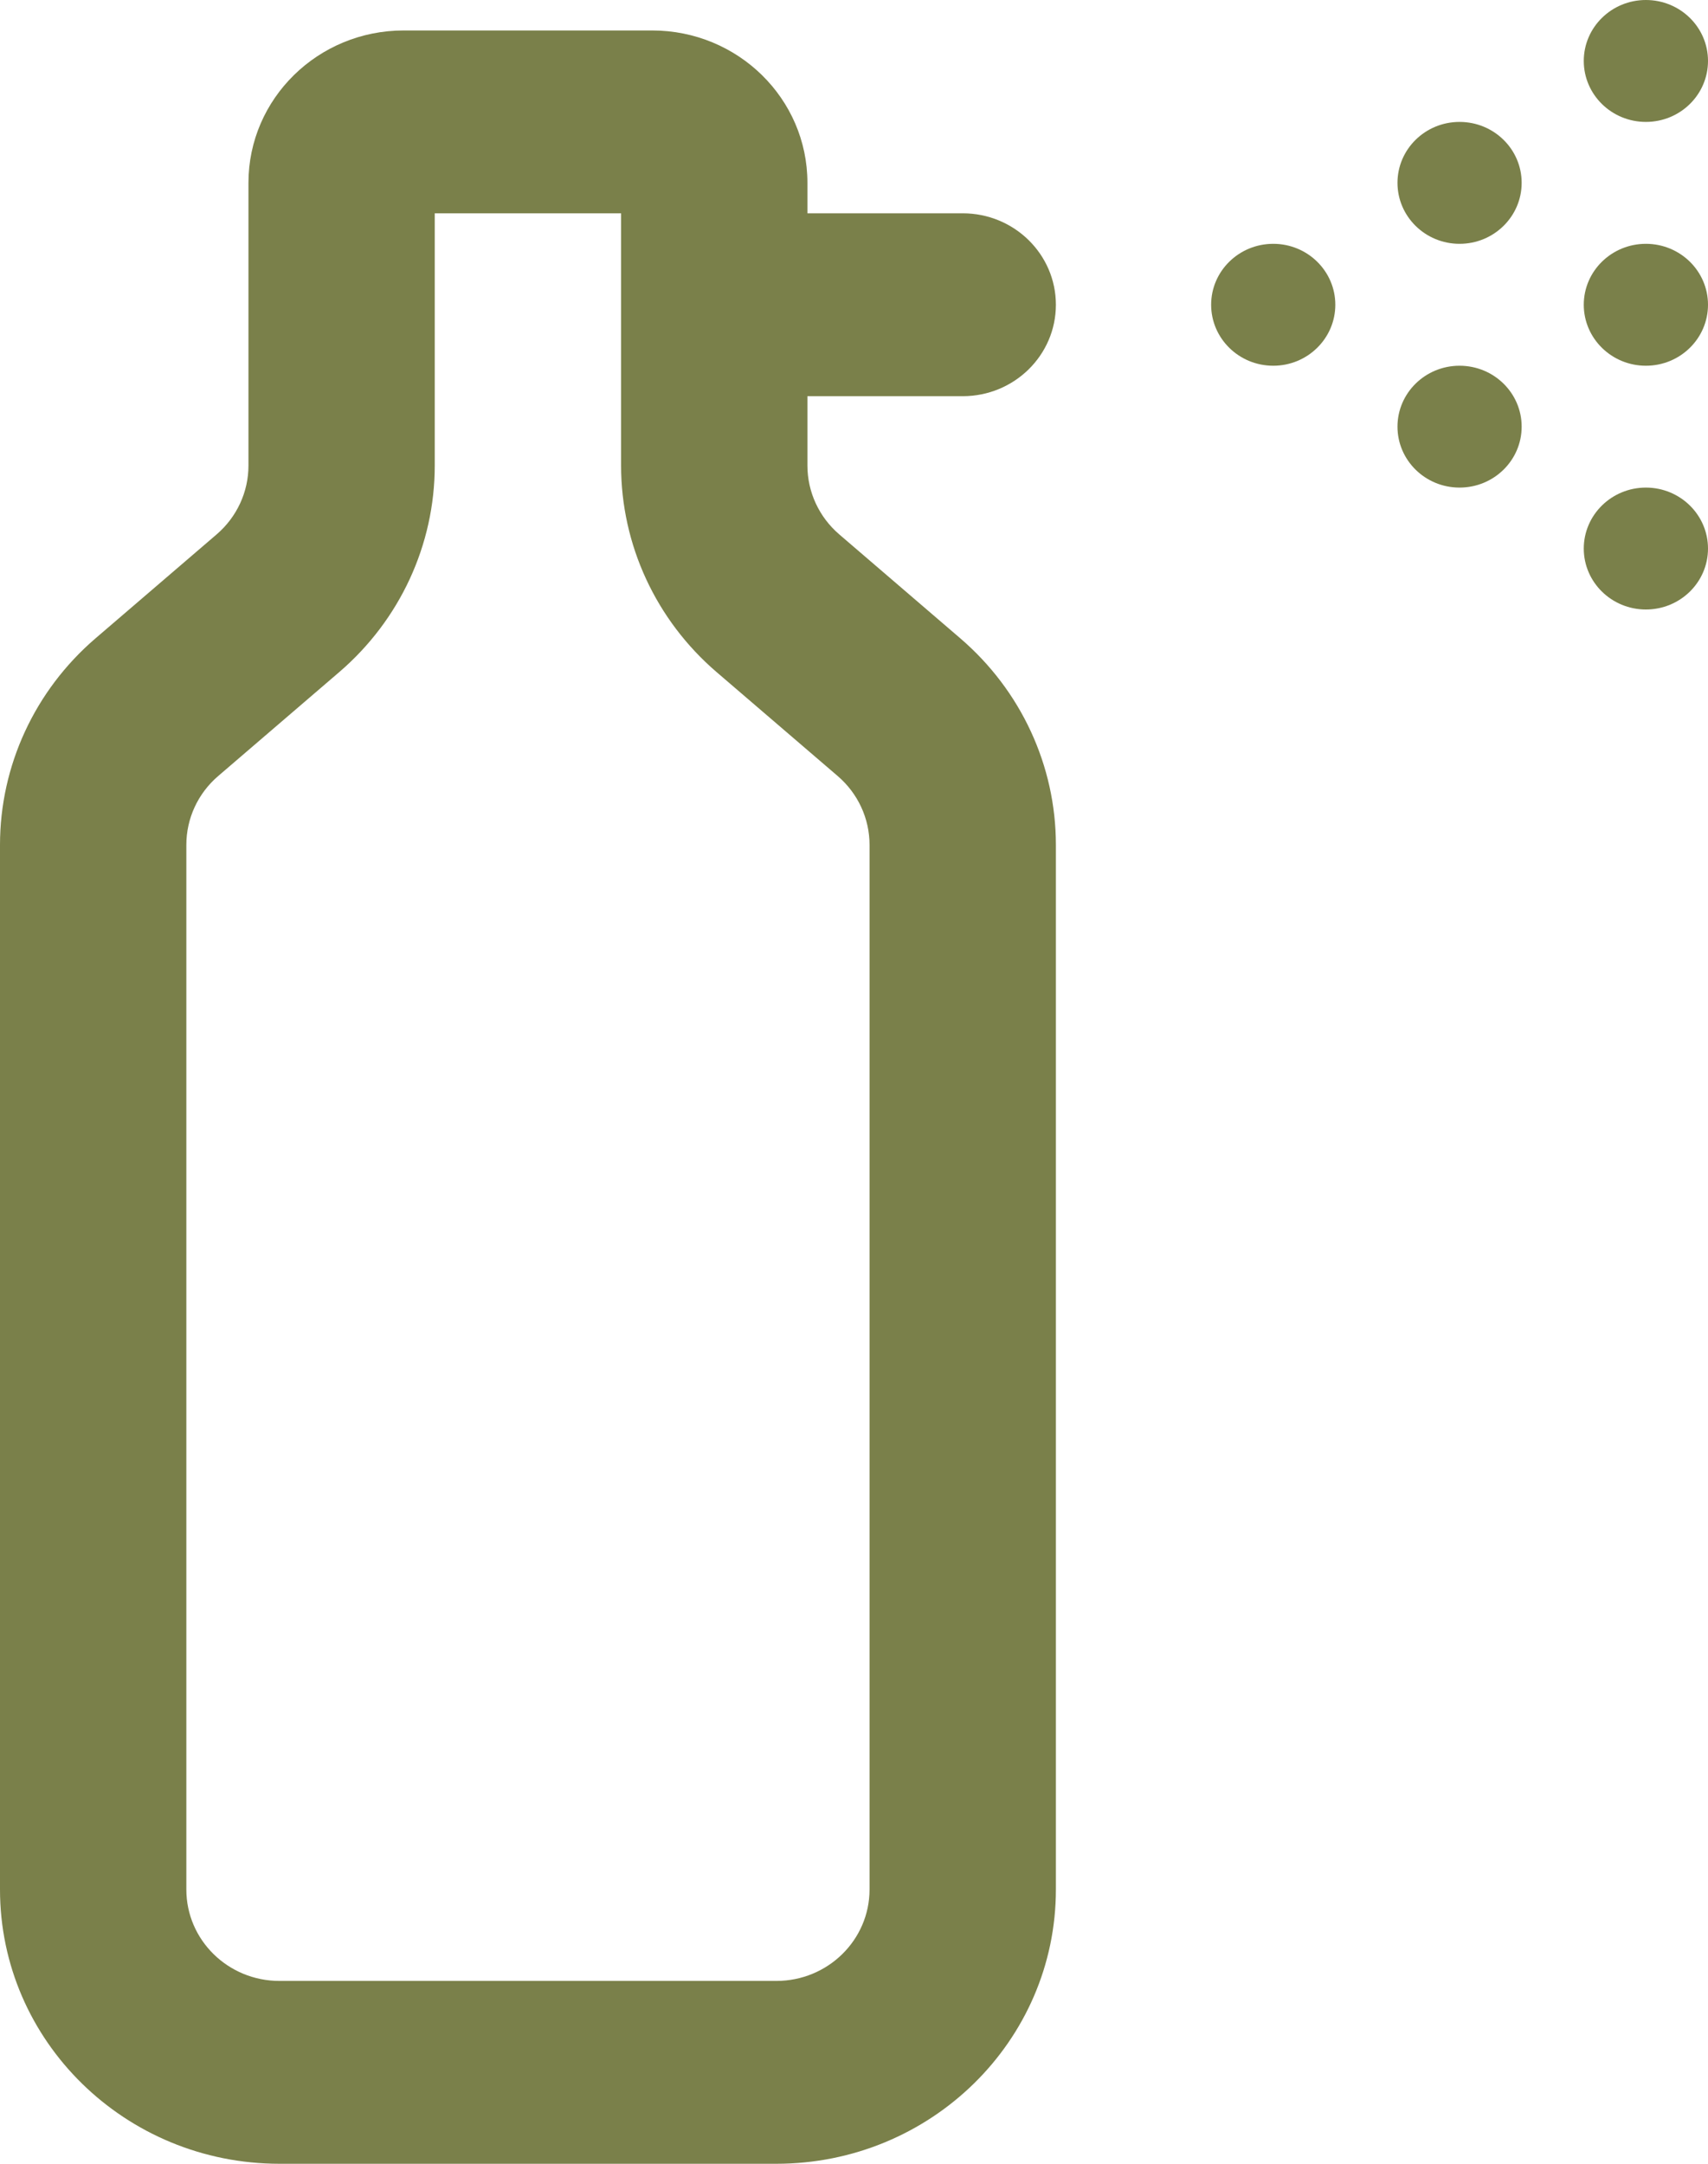 <svg width="30" height="38" viewBox="0 0 30 38" fill="none" xmlns="http://www.w3.org/2000/svg">
<path fill-rule="evenodd" clip-rule="evenodd" d="M7.091 0.535C5.585 0.535 4.364 1.733 4.364 3.211V8.177C4.364 8.64 4.16 9.08 3.805 9.385L1.676 11.212C0.611 12.127 0 13.448 0 14.838V33.183C0 35.843 2.198 38 4.909 38H13.636C16.348 38 18.546 35.843 18.546 33.183V14.838C18.546 13.448 17.934 12.127 16.869 11.212L14.741 9.385C14.386 9.08 14.182 8.64 14.182 8.177V6.958H16.909C17.813 6.958 18.546 6.239 18.546 5.352C18.546 4.465 17.813 3.746 16.909 3.746H14.182V3.211C14.182 1.733 12.961 0.535 11.454 0.535H7.091ZM7.636 8.177V3.746H10.909V8.177C10.909 9.566 11.52 10.887 12.585 11.802L14.714 13.629C15.069 13.934 15.273 14.374 15.273 14.838V33.183C15.273 34.07 14.54 34.789 13.636 34.789H4.909C4.005 34.789 3.273 34.07 3.273 33.183V14.838C3.273 14.374 3.476 13.934 3.832 13.629L5.96 11.802C7.025 10.887 7.636 9.566 7.636 8.177Z" fill="#7A804A"/>
<path d="M23.454 5.352C23.454 5.943 22.966 6.423 22.364 6.423C21.761 6.423 21.273 5.943 21.273 5.352C21.273 4.761 21.761 4.282 22.364 4.282C22.966 4.282 23.454 4.761 23.454 5.352Z" fill="#7A804A"/>
<path d="M26.727 3.211C26.727 3.802 26.239 4.282 25.636 4.282C25.034 4.282 24.546 3.802 24.546 3.211C24.546 2.62 25.034 2.141 25.636 2.141C26.239 2.141 26.727 2.62 26.727 3.211Z" fill="#7A804A"/>
<path d="M26.727 7.493C26.727 8.084 26.239 8.563 25.636 8.563C25.034 8.563 24.546 8.084 24.546 7.493C24.546 6.902 25.034 6.423 25.636 6.423C26.239 6.423 26.727 6.902 26.727 7.493Z" fill="#7A804A"/>
<path d="M30 1.07C30 1.662 29.512 2.141 28.909 2.141C28.307 2.141 27.818 1.662 27.818 1.07C27.818 0.479 28.307 0 28.909 0C29.512 0 30 0.479 30 1.07Z" fill="#7A804A"/>
<path d="M30 5.352C30 5.943 29.512 6.423 28.909 6.423C28.307 6.423 27.818 5.943 27.818 5.352C27.818 4.761 28.307 4.282 28.909 4.282C29.512 4.282 30 4.761 30 5.352Z" fill="#7A804A"/>
<path d="M30 9.634C30 10.225 29.512 10.704 28.909 10.704C28.307 10.704 27.818 10.225 27.818 9.634C27.818 9.043 28.307 8.563 28.909 8.563C29.512 8.563 30 9.043 30 9.634Z" fill="#7A804A"/>
</svg>
